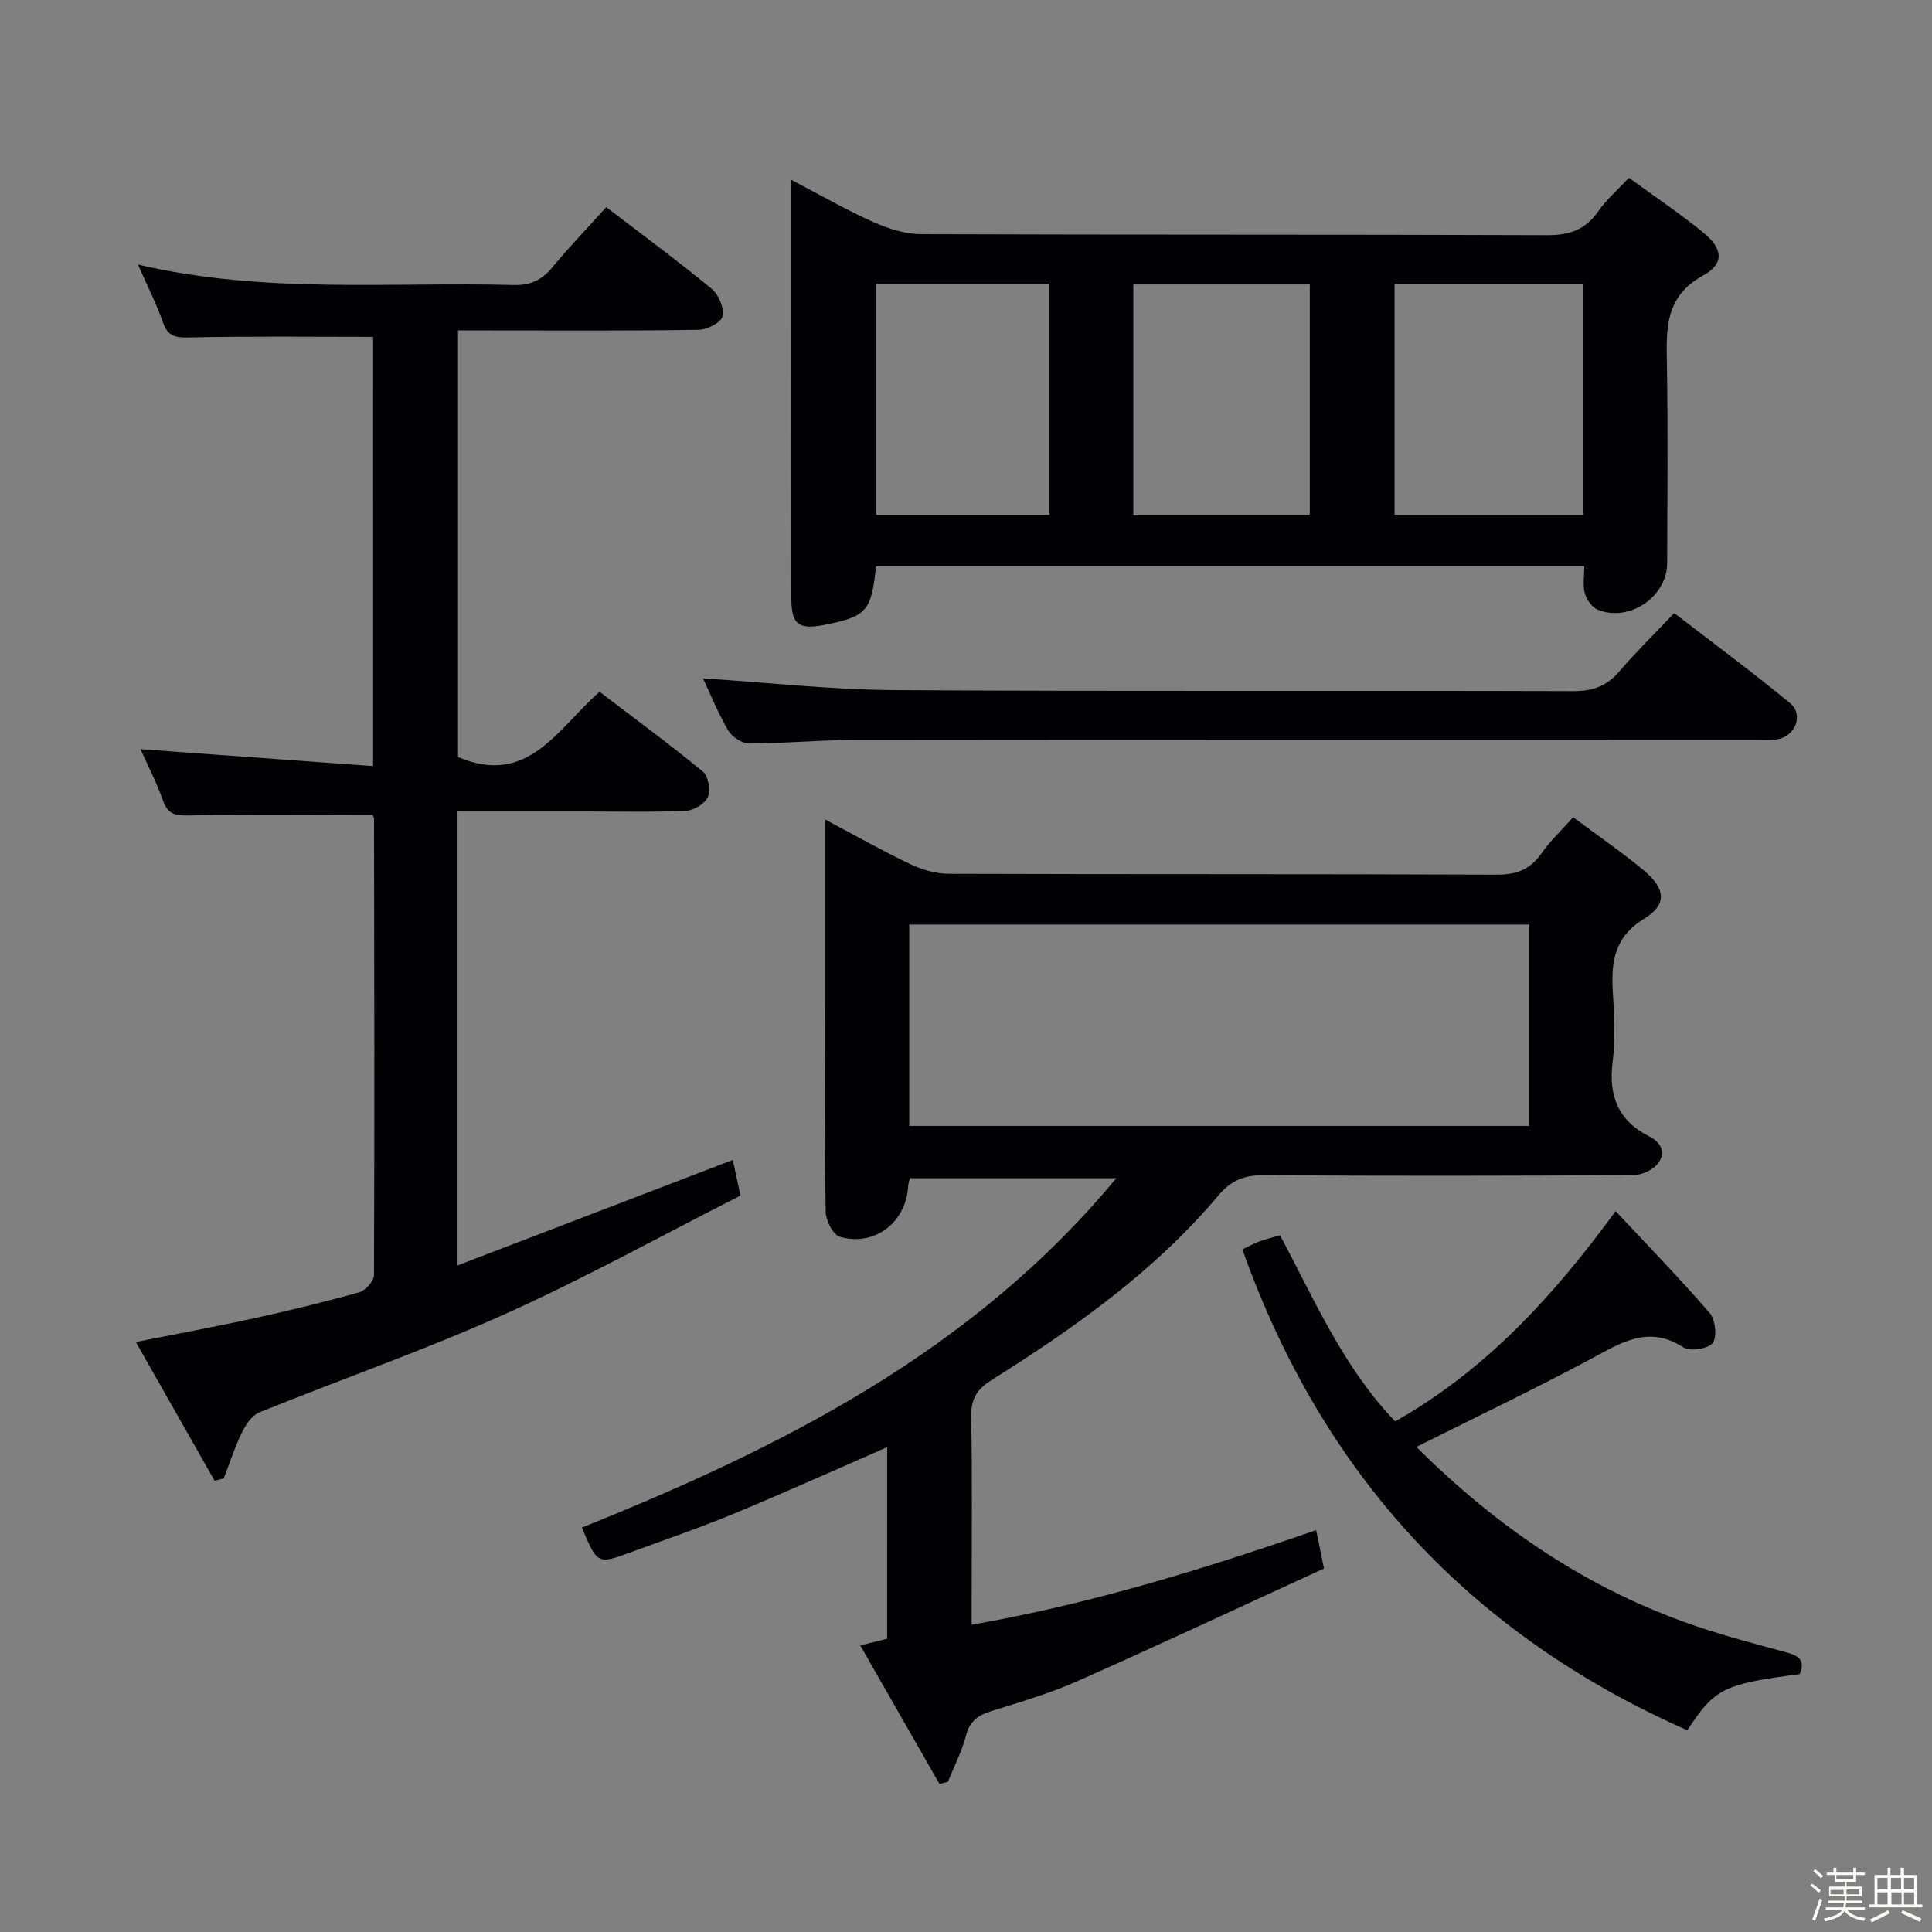 <svg enable-background="new 0 0 400 400" viewBox="0 0 400 400" xmlns="http://www.w3.org/2000/svg"><rect x="0" y="0" width="400" height="400" fill="#808080" stroke="none"/><path d="m374.8 390.4.4-.4c.7.5 1.3 1 1.8 1.4l-.5.5c-.5-.6-1.1-1.1-1.7-1.5zm1 7.3-.6-.3c.5-1.4 1.1-2.8 1.5-4.3.2.1.4.2.6.3-.5 1.3-1 2.8-1.5 4.3zm-.4-10.3.4-.4c.4.3 1 .8 1.7 1.4l-.5.5c-.4-.5-1-1-1.6-1.5zm2.5.3h1.7v-1h.6v1h3.5v-1h.6v1h1.8v.5h-1.8v1.4h-2v1h3.2v2h-3.2v.9h3.3v.5h-3.4c0 .3-.1.6-.1.9h4v.5h-3.7c.7.9 1.9 1.5 3.8 1.7-.1.2-.2.4-.3.6-2.1-.4-3.5-1.1-4-2.1-.4 1-1.8 1.7-4 2.2-.1-.2-.2-.4-.3-.6 2.1-.4 3.4-1 3.8-1.8h-3.4v-.5h3.6c.1-.3.1-.6.2-.9h-3.3v-.5h3.4c0-.3 0-.6 0-.9h-3.2v-2h3.3v-1h-2.1v-1.4h-1.7v-.5zm1.1 3.5v1h2.7c0-.3 0-.4 0-.4 0-.1 0-.2 0-.2 0-.1 0-.2 0-.3h-2.7zm1.2-3v.9h3.5v-.9zm4.7 3h-2.6v.6.4h2.6z" fill="#fcfbfa"/><path d="m393.6 386.7h.6v1.5h2.7v6.1h1.1v.6h-11v-.6h1.1v-6.1h2.7v-1.5h.6v1.5h2.1v-1.5zm-2.7 8.8.4.6c-1.2.6-2.5 1.3-3.8 1.9-.1-.2-.2-.4-.3-.6 1.2-.6 2.5-1.2 3.7-1.9zm-2.2-6.7v2.4h2.1v-2.4zm0 3v2.5h2.1v-2.5zm2.8-3v2.4h2.1v-2.4zm.1 3v2.5h2.1v-2.5h-2.2zm5.9 6.1c-1.4-.7-2.7-1.3-3.9-1.8l.3-.6c1.5.6 2.7 1.2 3.9 1.7zm-1.2-9.1h-2.1v2.4h2.1zm-2.1 3v2.5h2.1v-2.5z" fill="#fcfbfa"/><g fill="#010104"><path d="m183.68 299.62c-10.69 4.66-21.24 9.42-31.93 13.85-6.9 2.86-13.99 5.27-21 7.85-7.07 2.61-7.08 2.59-10.27-5.06 41.4-16.63 80.89-36.43 110.63-72.32-14.46 0-28.41 0-42.7 0-.09.35-.35.94-.38 1.54-.36 7.54-6.9 12.69-14.16 10.58-1.4-.41-2.89-3.37-2.92-5.18-.23-14.83-.13-29.66-.13-44.5 0-11.96 0-23.93 0-36.72 6.29 3.33 11.87 6.51 17.66 9.26 2.44 1.16 5.3 1.98 7.97 1.99 37.83.13 75.67.02 113.5.18 4.1.02 6.9-1.12 9.22-4.44 1.79-2.55 4.11-4.72 6.54-7.45 5.08 3.8 10.01 7.18 14.59 10.98 4.51 3.76 4.93 7.08.17 9.99-6.44 3.93-6.94 9.24-6.53 15.6.3 4.65.54 9.39-.05 13.98-.91 7.06 1.11 12.28 7.56 15.53 2.59 1.31 3.51 3.47 1.77 5.65-1.06 1.32-3.32 2.36-5.06 2.37-25.5.15-51 .19-76.5.01-4.03-.03-6.77 1.07-9.38 4.17-13.24 15.74-29.84 27.46-47.08 38.31-3.05 1.92-4.19 3.97-4.12 7.58.24 12.5.09 25 .09 37.5v5.51c24.67-4.32 47.9-11.47 71.31-19.58.26 1.24.49 2.27.7 3.31.23 1.12.46 2.25.94 4.63-16.88 7.74-33.85 15.69-50.97 23.29-5.74 2.55-11.84 4.34-17.86 6.22-2.74.86-4.5 2.04-5.28 5.05-.86 3.31-2.48 6.42-3.77 9.61-.57.15-1.15.3-1.72.45-5.36-9.37-10.73-18.75-16.42-28.7 2.28-.56 3.77-.93 5.57-1.37.01-13.19.01-26.41.01-39.67zm132.93-108.21c-43.13 0-85.7 0-128.36 0v41.7h128.36c0-14.1 0-27.72 0-41.7z"/><path d="m77.25 69.74c-13 0-25.44-.16-37.88.12-2.88.06-4.57-.07-5.62-3.09-1.34-3.85-3.22-7.5-5.19-11.99 26.24 6.13 52.08 3.55 77.77 4.23 3.55.09 5.89-1.07 8.07-3.71 3.49-4.22 7.3-8.18 11.12-12.42 7.39 5.67 14.76 11.1 21.82 16.91 1.45 1.19 2.6 3.96 2.26 5.68-.25 1.25-3.16 2.79-4.91 2.81-14.66.23-29.32.13-43.99.13-1.81 0-3.62 0-5.87 0v88.33c14.55 6.18 20.59-5.92 29.31-13.51 7.26 5.54 14.48 10.84 21.38 16.52 1.12.92 1.64 3.85 1.04 5.25s-2.92 2.8-4.55 2.87c-6.98.31-13.99.14-20.99.14-8.65 0-17.3 0-26.29 0v93.98c19.28-7.39 38.07-14.59 56.99-21.84.43 2 .88 4.08 1.59 7.38-16.14 8.19-32.13 17.06-48.75 24.53-16.63 7.48-33.92 13.49-50.84 20.35-1.53.62-2.82 2.52-3.61 4.13-1.5 3.07-2.55 6.35-3.79 9.55-.63.16-1.26.32-1.89.48-5.32-9.37-10.64-18.74-16.31-28.72 8.78-1.75 16.68-3.2 24.53-4.92 7.29-1.6 14.55-3.36 21.73-5.38 1.29-.36 3.04-2.33 3.05-3.57.13-31.49.06-62.98.01-94.47 0-.3-.23-.61-.31-.81-12.64 0-25.23-.18-37.81.13-2.94.07-4.54-.15-5.59-3.12-1.32-3.74-3.17-7.29-4.65-10.6 15.93 1.16 31.83 2.31 48.16 3.5.01-30.68.01-60.07.01-88.87z"/><path d="m163.83 37.24c6.22 3.24 11.5 6.29 17.04 8.76 3.08 1.37 6.59 2.47 9.91 2.48 43.16.16 86.33.04 129.49.21 4.61.02 7.93-1.08 10.59-4.9 1.68-2.41 3.97-4.39 6.39-6.99 5.35 3.91 10.59 7.42 15.45 11.39 3.99 3.26 4.36 6.41-.05 8.83-8.08 4.42-7.65 11.22-7.53 18.58.22 13.66.09 27.33.05 41-.02 6.96-7.83 12.28-14.37 9.64-1.19-.48-2.32-2.1-2.68-3.42-.46-1.66-.11-3.55-.11-5.57-49.18 0-97.92 0-146.64 0-.98 9.36-1.94 10.41-10.83 12.15-5.18 1.01-6.69-.15-6.7-5.42-.03-19.17-.01-38.33-.01-57.5 0-9.42 0-18.86 0-29.24zm124.9 69.34h39.02c0-16.11 0-31.87 0-47.77-13.13 0-26.01 0-39.02 0zm-54.09.11h36.54c0-16.1 0-31.97 0-47.8-12.43 0-24.46 0-36.54 0zm-17.35-47.95c-12.42 0-24.19 0-35.89 0v47.88h35.89c0-16.06 0-31.8 0-47.88z"/><path d="m293.25 299.57c16.83 16.78 35.79 29.64 58.13 37.18 5.96 2.01 12.06 3.63 18.14 5.26 2.56.69 4.42 1.48 3.1 4.59-15.88 2.11-17.58 2.94-23.28 11.64-44.93-19.87-75.55-52.91-92.12-99.57 1.21-.57 2.32-1.19 3.49-1.63 1.22-.46 2.51-.77 4.3-1.3 7.06 13.2 12.99 27.2 23.84 38.55 18.64-10.55 32.61-25.71 45.65-43.54 6.77 7.25 13.34 13.99 19.48 21.11 1.18 1.37 1.57 4.93.62 6.19-.92 1.22-4.7 1.8-6.09.9-7.25-4.68-12.88-.94-19.09 2.38-11.71 6.27-23.7 11.99-36.17 18.24z"/><path d="m145.55 140.45c13.3.85 26.52 2.35 39.74 2.43 46.81.3 93.63.06 140.44.21 4.02.01 6.91-1.02 9.51-4.06 3.46-4.04 7.28-7.77 11.39-12.1 8.32 6.42 16.32 12.31 23.97 18.64 2.89 2.39 1.13 6.88-2.63 7.49-1.63.26-3.32.11-4.99.11-62.14 0-124.28-.03-186.43.04-7.14.01-14.28.72-21.42.72-1.49 0-3.58-1.35-4.36-2.68-2.16-3.71-3.78-7.75-5.22-10.8z"/></g></svg>